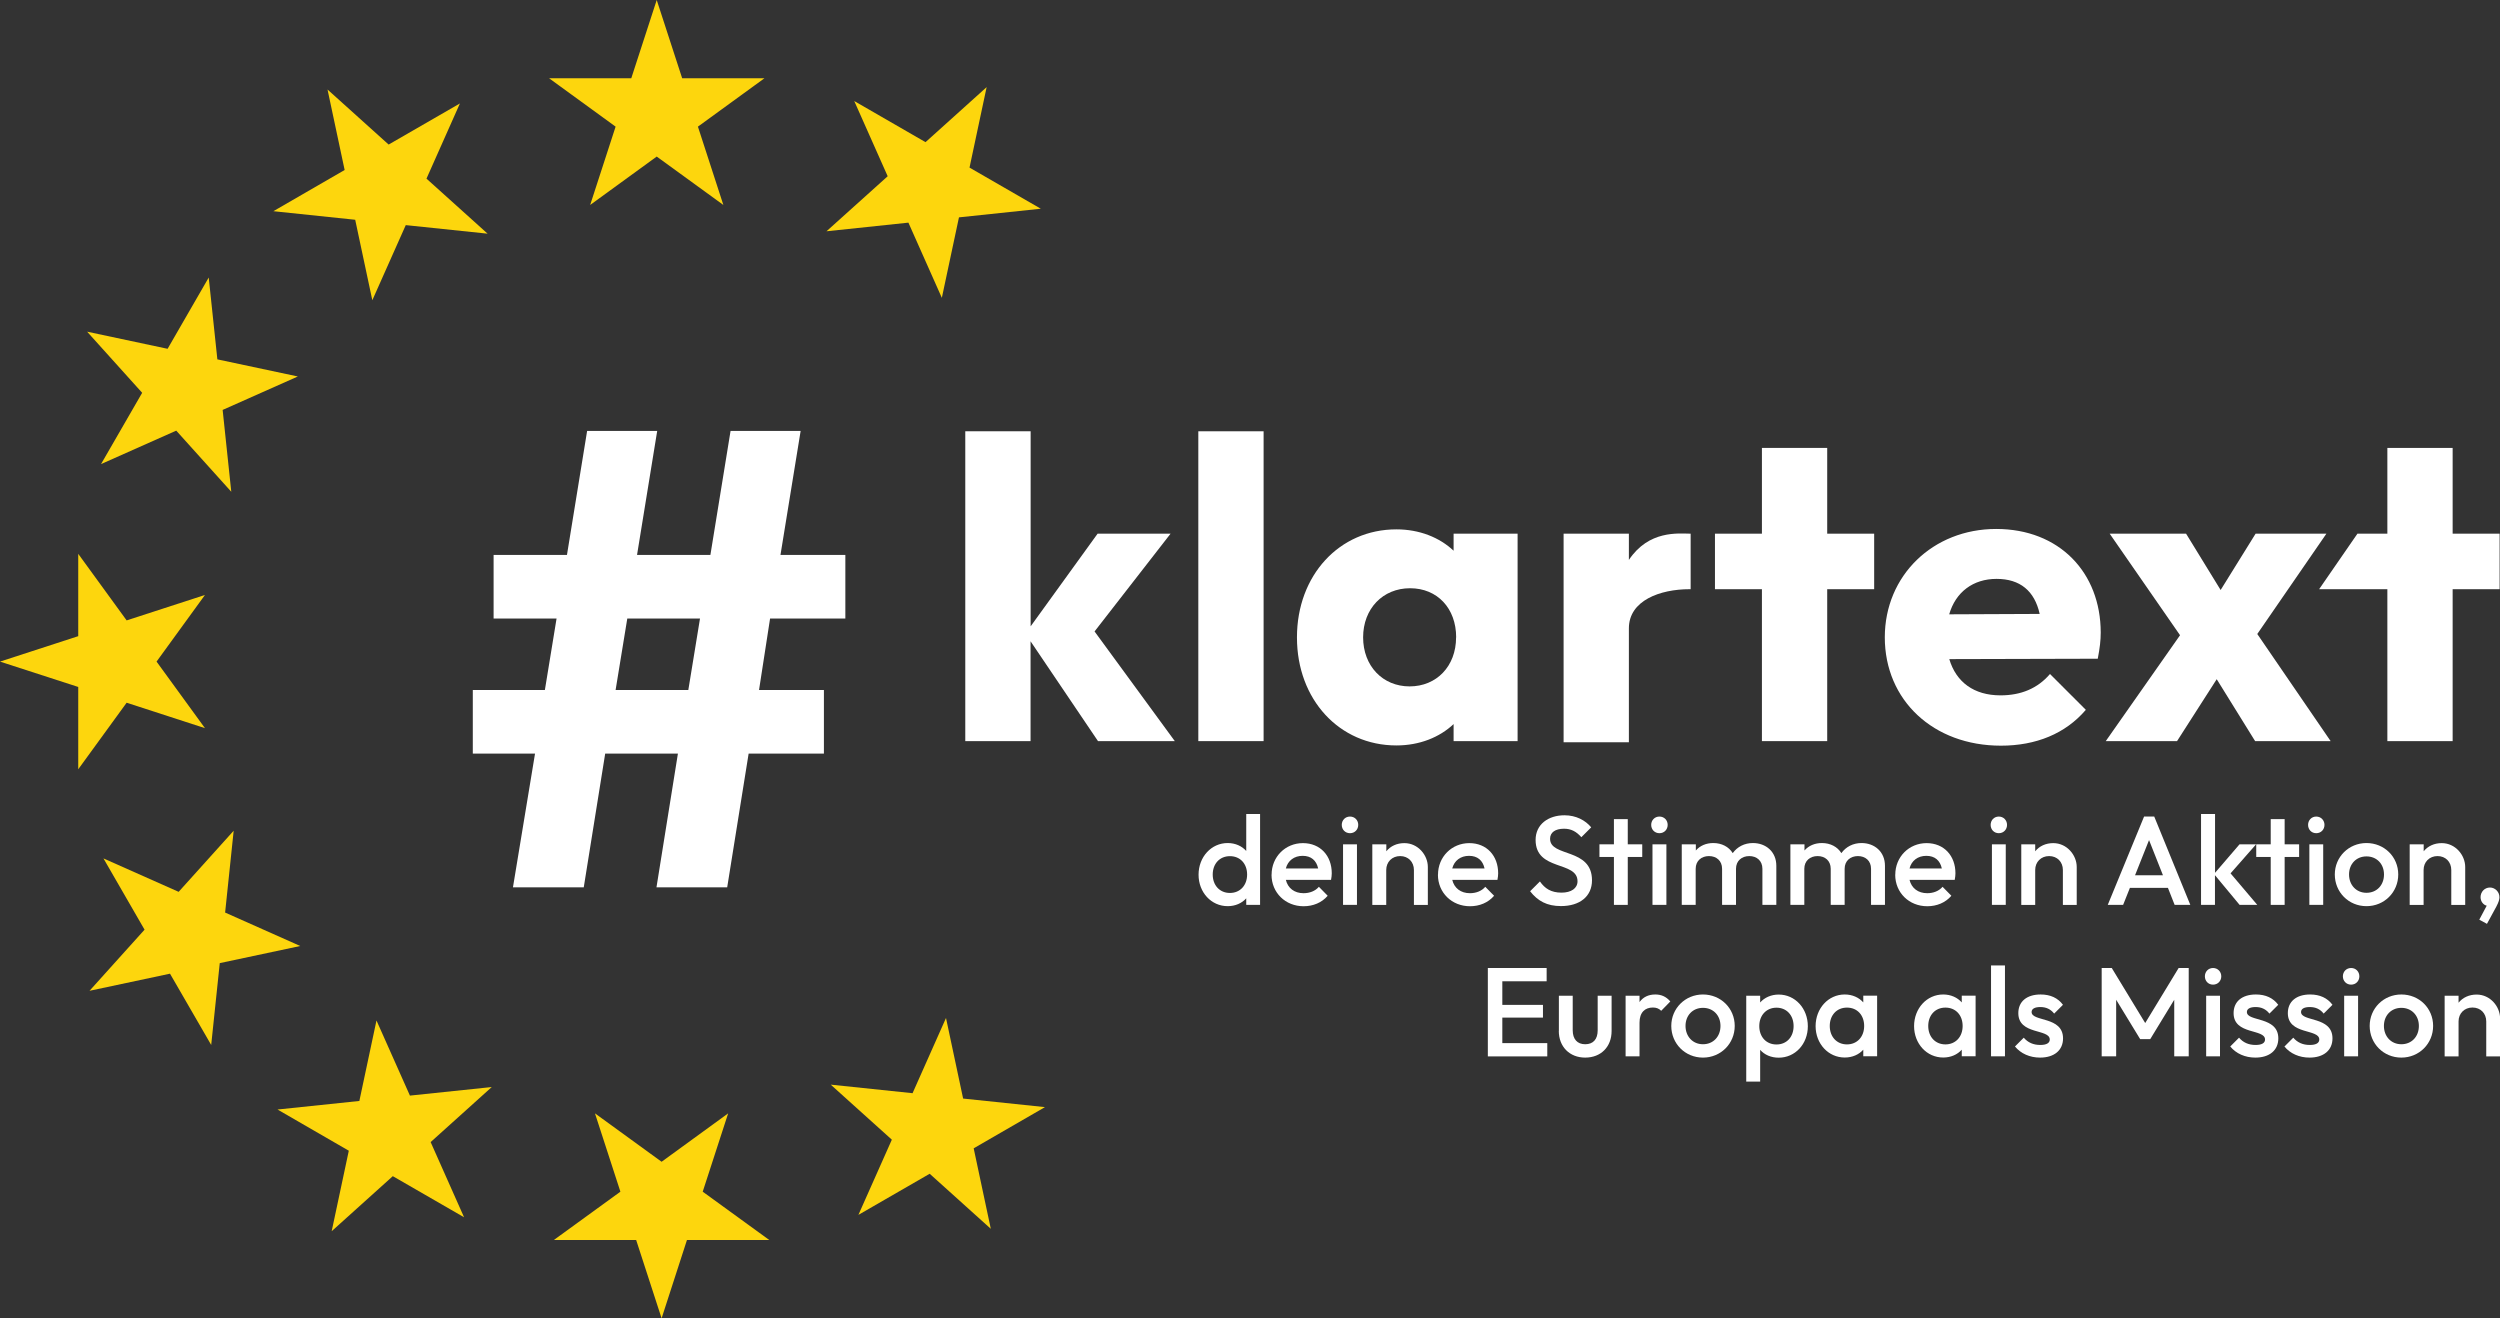 <?xml version="1.0" encoding="UTF-8"?>
<svg id="Layer_2" data-name="Layer 2" xmlns="http://www.w3.org/2000/svg" viewBox="0 0 312.5 164.79">
  <rect x="0" y="0" width="312.5" height="164.79" fill="#333333" stroke="none"/>
  <defs>
    <style>
      .cls-1 {
        fill: none;
      }

      .cls-1, .cls-2, .cls-3 {
        stroke-width: 0px;
      }

      .cls-2 {
        fill: #fff;
      }

      .cls-3 {
        fill: #fdd60d;
      }
    </style>
  </defs>
  <g id="Layer_1-2" data-name="Layer 1">
    <g>
      <g>
        <path class="cls-2" d="m120.67,53.91h8.16v24.38l8.37-11.58h9.12l-9.5,12.22,10.03,13.71h-9.6l-8.43-12.48v12.48h-8.16v-38.73Z"/>
        <path class="cls-2" d="m149.79,53.91h8.16v38.73h-8.16v-38.73Z"/>
        <path class="cls-2" d="m162.12,79.67c0-7.74,5.28-13.5,12.43-13.5,2.88,0,5.39,1.01,7.15,2.67v-2.13h8v25.93h-8v-2.13c-1.76,1.66-4.27,2.67-7.15,2.67-7.15,0-12.43-5.76-12.43-13.49Zm19.9,0c0-3.63-2.35-6.14-5.76-6.14s-5.87,2.56-5.87,6.14,2.45,6.13,5.81,6.13,5.81-2.51,5.81-6.13Z"/>
        <path class="cls-2" d="m211.33,73.65h-.15c-3.66,0-7.57,1.41-7.57,4.89v14.24h-8.16v-26.07h8.16v3.28c2.49-3.72,6.13-3.3,7.72-3.28v6.94m0,0h-.15"/>
        <path class="cls-2" d="m220.24,73.65h-5.87v-6.94h5.87v-10.72h8.16v10.72h5.87v6.94h-5.87v18.99h-8.16v-18.99Z"/>
        <path class="cls-2" d="m235.6,79.67c0-7.74,6.03-13.55,13.92-13.55s13.07,5.44,13.07,12.96c0,.96-.11,1.92-.37,3.26l-18.56.05c.86,2.88,3.09,4.53,6.4,4.53,2.56,0,4.64-.86,6.19-2.67l4.48,4.48c-2.56,2.99-6.24,4.48-10.62,4.48-8.43,0-14.51-5.66-14.51-13.55Zm8.05-2.88l11.31-.05c-.64-2.88-2.45-4.38-5.39-4.38s-5.12,1.66-5.92,4.43Z"/>
        <path class="cls-2" d="m272.51,79.41l-8.8-12.7h9.55l4.32,7.04,4.37-7.04h8.85l-8.64,12.54,9.17,13.39h-9.44l-4.8-7.74-4.96,7.74h-8.91l9.28-13.23Z"/>
        <path class="cls-2" d="m298.42,73.65h-8.53l4.79-6.94h3.74v-10.72h8.16v10.72h5.87v6.94h-5.87v18.99h-8.16v-18.99Z"/>
      </g>
      <path class="cls-2" d="m66.89,94.2h-7.79v-7.95h9.01l1.46-8.93h-7.87v-7.95h9.17l2.52-15.5h8.76l-2.52,15.5h9.17l2.52-15.5h8.76l-2.52,15.5h8.11v7.95h-9.41l-1.38,8.93h8.11v7.95h-9.41l-2.68,16.72h-8.84l2.68-16.72h-9.09l-2.68,16.72h-8.85l2.76-16.72Zm19.15-7.95l1.46-8.93h-9.09l-1.46,8.93h9.09Z"/>
      <polygon class="cls-3" points="82.09 0 85.27 9.78 95.56 9.78 87.24 15.83 90.42 25.62 82.09 19.57 73.77 25.62 76.95 15.83 68.63 9.78 78.91 9.78 82.09 0"/>
      <polygon class="cls-3" points="40.94 11.19 48.58 18.07 57.49 12.93 53.31 22.33 60.95 29.21 50.72 28.14 46.54 37.53 44.4 27.47 34.17 26.4 43.08 21.25 40.94 11.19"/>
      <polygon class="cls-3" points="10.89 41.46 20.95 43.6 26.09 34.69 27.17 44.92 37.23 47.06 27.83 51.24 28.91 61.47 22.03 53.83 12.63 58.01 17.77 49.1 10.89 41.46"/>
      <polygon class="cls-3" points="0 82.7 9.78 79.52 9.78 69.23 15.83 77.55 25.62 74.37 19.57 82.7 25.62 91.02 15.83 87.84 9.78 96.16 9.78 85.87 0 82.7"/>
      <polygon class="cls-3" points="11.19 123.85 18.07 116.21 12.93 107.3 22.33 111.48 29.21 103.84 28.14 114.07 37.53 118.25 27.47 120.39 26.4 130.62 21.25 121.71 11.19 123.85"/>
      <polygon class="cls-3" points="41.46 153.9 43.6 143.84 34.69 138.69 44.92 137.62 47.06 127.56 51.24 136.95 61.47 135.88 53.83 142.76 58.01 152.16 49.1 147.02 41.46 153.9"/>
      <polygon class="cls-3" points="82.7 164.79 79.52 155 69.23 155 77.55 148.96 74.37 139.17 82.7 145.22 91.02 139.17 87.84 148.96 96.16 155 85.87 155 82.7 164.79"/>
      <polygon class="cls-3" points="123.85 153.6 116.21 146.72 107.3 151.86 111.48 142.46 103.84 135.58 114.07 136.65 118.25 127.25 120.39 137.32 130.62 138.39 121.71 143.54 123.85 153.6"/>
      <polygon class="cls-1" points="153.9 123.33 143.84 121.19 138.69 130.1 137.62 119.87 127.56 117.73 136.95 113.55 135.88 103.31 142.76 110.96 152.16 106.78 147.02 115.69 153.9 123.33"/>
      <polygon class="cls-1" points="164.79 82.09 155 85.27 155 95.56 148.96 87.24 139.17 90.42 145.22 82.09 139.17 73.77 148.96 76.95 155 68.63 155 78.91 164.79 82.09"/>
      <polygon class="cls-1" points="153.6 40.94 146.72 48.58 151.86 57.49 142.46 53.31 135.58 60.95 136.65 50.72 127.25 46.54 137.32 44.4 138.39 34.17 143.54 43.08 153.6 40.94"/>
      <polygon class="cls-3" points="123.33 10.89 121.19 20.95 130.1 26.09 119.87 27.17 117.73 37.23 113.55 27.83 103.31 28.91 110.96 22.03 106.78 12.63 115.69 17.77 123.33 10.89"/>
      <circle class="cls-1" cx="82.39" cy="82.39" r="56.78"/>
      <g>
        <path class="cls-2" d="m149.82,109.34c0-2.22,1.59-3.96,3.64-3.96.96,0,1.78.38,2.32.99v-4.62h1.73v11.36h-1.73v-.82c-.54.61-1.36.98-2.32.98-2.05,0-3.64-1.72-3.64-3.93Zm6.07-.02c0-1.36-.87-2.3-2.15-2.3s-2.15.95-2.15,2.3.88,2.3,2.15,2.3,2.15-.95,2.15-2.3Z"/>
        <path class="cls-2" d="m158.95,109.33c0-2.22,1.72-3.94,3.91-3.94s3.61,1.59,3.61,3.77c0,.25-.03.5-.09.82h-5.65c.25,1.04,1.07,1.67,2.21,1.67.77,0,1.47-.27,1.92-.8l1.1,1.12c-.74.87-1.83,1.31-3.01,1.31-2.27,0-4.01-1.69-4.01-3.94Zm1.78-.77h4.04c-.22-1.01-.88-1.58-1.94-1.58s-1.85.6-2.1,1.58Z"/>
        <path class="cls-2" d="m167.72,103.11c0-.58.43-1.04,1.03-1.04s1.03.46,1.03,1.04-.43,1.04-1.03,1.04-1.03-.46-1.03-1.04Zm.16,2.43h1.74v7.57h-1.74v-7.57Z"/>
        <path class="cls-2" d="m171.55,105.54h1.74v.87c.52-.65,1.32-1.02,2.26-1.02,1.7,0,2.93,1.5,2.93,2.98v4.75h-1.74v-4.37c0-1.01-.71-1.74-1.72-1.74s-1.74.73-1.74,1.74v4.37h-1.74v-7.57Z"/>
        <path class="cls-2" d="m179.75,109.33c0-2.22,1.72-3.94,3.91-3.94s3.61,1.59,3.61,3.77c0,.25-.03.5-.09.82h-5.65c.25,1.04,1.07,1.67,2.21,1.67.77,0,1.47-.27,1.92-.8l1.1,1.12c-.74.87-1.83,1.31-3.01,1.31-2.27,0-4.01-1.69-4.01-3.94Zm1.78-.77h4.04c-.22-1.01-.88-1.58-1.94-1.58s-1.85.6-2.1,1.58Z"/>
        <path class="cls-2" d="m191.26,111.41l1.23-1.23c.61.88,1.39,1.4,2.7,1.4,1.21,0,2-.54,2-1.42,0-2.59-5.24-1.23-5.24-5.17,0-1.94,1.58-3.08,3.61-3.08,1.45,0,2.62.63,3.34,1.51l-1.23,1.23c-.63-.71-1.28-1.06-2.16-1.06-1.1,0-1.75.46-1.75,1.26,0,2.33,5.24,1.09,5.24,5.19,0,1.99-1.5,3.22-3.88,3.22-1.75,0-2.9-.63-3.86-1.86Z"/>
        <path class="cls-2" d="m201.74,107.12h-1.81v-1.58h1.81v-3.15h1.73v3.15h1.81v1.58h-1.81v5.99h-1.73v-5.99Z"/>
        <path class="cls-2" d="m206.4,103.11c0-.58.43-1.04,1.03-1.04s1.03.46,1.03,1.04-.43,1.04-1.03,1.04-1.03-.46-1.03-1.04Zm.16,2.43h1.74v7.57h-1.74v-7.57Z"/>
        <path class="cls-2" d="m210.24,105.54h1.74v.77c.52-.6,1.29-.93,2.18-.93,1.04,0,1.94.46,2.43,1.26.57-.79,1.47-1.26,2.52-1.26,1.63,0,2.93,1.09,2.93,2.84v4.89h-1.74v-4.51c0-1.01-.71-1.59-1.64-1.59s-1.66.58-1.66,1.59v4.51h-1.74v-4.51c0-1.01-.71-1.59-1.64-1.59s-1.66.58-1.66,1.59v4.51h-1.74v-7.57Z"/>
        <path class="cls-2" d="m223.82,105.54h1.74v.77c.52-.6,1.29-.93,2.18-.93,1.04,0,1.94.46,2.43,1.26.57-.79,1.47-1.26,2.52-1.26,1.63,0,2.93,1.09,2.93,2.84v4.89h-1.74v-4.51c0-1.01-.71-1.59-1.64-1.59s-1.66.58-1.66,1.59v4.51h-1.74v-4.51c0-1.01-.71-1.59-1.64-1.59s-1.66.58-1.66,1.59v4.51h-1.74v-7.57Z"/>
        <path class="cls-2" d="m236.91,109.33c0-2.22,1.72-3.94,3.91-3.94s3.61,1.59,3.61,3.77c0,.25-.03.5-.09.82h-5.65c.25,1.04,1.07,1.67,2.21,1.67.77,0,1.47-.27,1.92-.8l1.1,1.12c-.74.87-1.83,1.31-3.01,1.31-2.27,0-4.01-1.69-4.01-3.94Zm1.78-.77h4.04c-.22-1.01-.88-1.58-1.94-1.58s-1.85.6-2.1,1.58Z"/>
        <path class="cls-2" d="m248.83,103.11c0-.58.43-1.04,1.02-1.04s1.03.46,1.03,1.04-.43,1.04-1.03,1.04-1.02-.46-1.02-1.04Zm.16,2.43h1.73v7.57h-1.73v-7.57Z"/>
        <path class="cls-2" d="m252.66,105.54h1.74v.87c.52-.65,1.32-1.02,2.26-1.02,1.7,0,2.93,1.5,2.93,2.98v4.75h-1.73v-4.37c0-1.01-.71-1.74-1.72-1.74s-1.74.73-1.74,1.74v4.37h-1.74v-7.57Z"/>
        <path class="cls-2" d="m268.02,102.07h1.26l4.51,11.04h-1.96l-.84-2.13h-4.75l-.85,2.13h-1.92l4.54-11.04Zm2.35,7.34l-1.74-4.4-1.75,4.4h3.49Z"/>
        <path class="cls-2" d="m275.14,101.75h1.74v7.35l3.06-3.56h2.07l-3.19,3.63,3.34,3.94h-2.21l-3.08-3.71v3.71h-1.74v-11.36Z"/>
        <path class="cls-2" d="m283.84,107.12h-1.81v-1.58h1.81v-3.15h1.74v3.15h1.81v1.58h-1.81v5.99h-1.74v-5.99Z"/>
        <path class="cls-2" d="m288.51,103.11c0-.58.43-1.04,1.02-1.04s1.03.46,1.03,1.04-.43,1.04-1.03,1.04-1.02-.46-1.02-1.04Zm.16,2.43h1.73v7.57h-1.73v-7.57Z"/>
        <path class="cls-2" d="m291.85,109.31c0-2.19,1.74-3.93,3.96-3.93s3.97,1.72,3.97,3.93-1.74,3.96-3.97,3.96-3.96-1.75-3.96-3.96Zm6.15,0c0-1.32-.91-2.26-2.19-2.26s-2.18.95-2.18,2.26.9,2.29,2.18,2.29,2.19-.95,2.19-2.29Z"/>
        <path class="cls-2" d="m301.22,105.54h1.74v.87c.52-.65,1.32-1.02,2.26-1.02,1.7,0,2.93,1.5,2.93,2.98v4.75h-1.74v-4.37c0-1.01-.71-1.74-1.72-1.74s-1.74.73-1.74,1.74v4.37h-1.74v-7.57Z"/>
        <path class="cls-2" d="m310.84,113.21c-.41-.09-.77-.52-.77-1.06,0-.66.5-1.21,1.18-1.21.63,0,1.18.54,1.18,1.21,0,.27-.09.61-.39,1.18l-1.17,2.15-.96-.52.93-1.75Z"/>
        <path class="cls-2" d="m185.98,121h7.35v1.66h-5.54v2.95h5.08v1.59h-5.08v3.19h5.62v1.66h-7.43v-11.04Z"/>
        <path class="cls-2" d="m194.86,128.87v-4.4h1.73v4.32c0,1.1.57,1.74,1.56,1.74s1.56-.61,1.56-1.74v-4.32h1.74v4.4c0,1.99-1.34,3.33-3.3,3.33s-3.3-1.37-3.3-3.33Z"/>
        <path class="cls-2" d="m203.2,124.47h1.74v.79c.43-.6,1.09-.95,1.97-.95.76,0,1.36.27,1.88.87l-1.14,1.17c-.28-.28-.6-.41-1.04-.41-.98,0-1.67.6-1.67,1.89v4.21h-1.74v-7.57Z"/>
        <path class="cls-2" d="m208.91,128.24c0-2.19,1.74-3.93,3.96-3.93s3.97,1.72,3.97,3.93-1.74,3.96-3.97,3.96-3.96-1.75-3.96-3.96Zm6.15,0c0-1.32-.91-2.26-2.19-2.26s-2.18.95-2.18,2.26.9,2.29,2.18,2.29,2.19-.95,2.19-2.29Z"/>
        <path class="cls-2" d="m218.28,124.47h1.74v.84c.54-.61,1.36-.99,2.32-.99,2.05,0,3.64,1.73,3.64,3.96s-1.59,3.93-3.64,3.93c-.96,0-1.78-.36-2.32-.98v3.97h-1.74v-10.73Zm5.92,3.79c0-1.36-.88-2.3-2.14-2.3s-2.15.95-2.15,2.3.87,2.3,2.15,2.3,2.14-.95,2.14-2.3Z"/>
        <path class="cls-2" d="m226.95,128.27c0-2.22,1.59-3.96,3.64-3.96.96,0,1.78.38,2.32.99v-.84h1.73v7.57h-1.73v-.82c-.54.61-1.36.98-2.32.98-2.05,0-3.64-1.72-3.64-3.93Zm6.07-.02c0-1.36-.87-2.3-2.15-2.3s-2.15.95-2.15,2.3.88,2.3,2.15,2.3,2.15-.95,2.15-2.3Z"/>
        <path class="cls-2" d="m239.26,128.27c0-2.22,1.59-3.96,3.64-3.96.96,0,1.78.38,2.32.99v-.84h1.73v7.57h-1.73v-.82c-.54.61-1.36.98-2.32.98-2.05,0-3.64-1.72-3.64-3.93Zm6.07-.02c0-1.36-.87-2.3-2.15-2.3s-2.15.95-2.15,2.3.88,2.3,2.15,2.3,2.15-.95,2.15-2.3Z"/>
        <path class="cls-2" d="m248.88,120.68h1.74v11.36h-1.74v-11.36Z"/>
        <path class="cls-2" d="m251.87,130.81l1.1-1.1c.52.61,1.2.91,2.07.91.77,0,1.18-.24,1.18-.68,0-1.37-3.93-.55-3.93-3.3,0-1.45,1.06-2.33,2.79-2.33,1.22,0,2.16.44,2.79,1.29l-1.1,1.1c-.44-.55-.99-.82-1.73-.82-.69,0-1.09.22-1.09.62,0,1.25,3.93.5,3.93,3.3,0,1.48-1.1,2.4-2.87,2.4-1.28,0-2.41-.5-3.14-1.39Z"/>
        <path class="cls-2" d="m262.71,121h1.26l4.18,6.88,4.18-6.88h1.26v11.04h-1.81v-7.07l-3,4.92h-1.26l-3-4.92v7.07h-1.81v-11.04Z"/>
        <path class="cls-2" d="m275.61,122.04c0-.58.43-1.04,1.02-1.04s1.03.46,1.03,1.04-.43,1.04-1.03,1.04-1.02-.46-1.02-1.04Zm.16,2.43h1.73v7.57h-1.73v-7.57Z"/>
        <path class="cls-2" d="m278.78,130.81l1.1-1.1c.52.61,1.2.91,2.07.91.77,0,1.18-.24,1.18-.68,0-1.37-3.93-.55-3.93-3.3,0-1.45,1.06-2.33,2.79-2.33,1.22,0,2.16.44,2.79,1.29l-1.1,1.1c-.44-.55-.99-.82-1.73-.82-.69,0-1.09.22-1.09.62,0,1.25,3.93.5,3.93,3.3,0,1.48-1.1,2.4-2.87,2.4-1.28,0-2.41-.5-3.14-1.39Z"/>
        <path class="cls-2" d="m285.56,130.81l1.1-1.1c.52.61,1.2.91,2.07.91.77,0,1.18-.24,1.18-.68,0-1.37-3.93-.55-3.93-3.3,0-1.45,1.06-2.33,2.79-2.33,1.21,0,2.16.44,2.79,1.29l-1.1,1.1c-.44-.55-.99-.82-1.74-.82-.69,0-1.09.22-1.09.62,0,1.25,3.93.5,3.93,3.3,0,1.48-1.1,2.4-2.87,2.4-1.28,0-2.41-.5-3.14-1.39Z"/>
        <path class="cls-2" d="m292.86,122.04c0-.58.43-1.04,1.03-1.04s1.03.46,1.03,1.04-.43,1.04-1.03,1.04-1.03-.46-1.03-1.04Zm.16,2.43h1.74v7.57h-1.74v-7.57Z"/>
        <path class="cls-2" d="m296.21,128.24c0-2.19,1.73-3.93,3.96-3.93s3.97,1.72,3.97,3.93-1.74,3.96-3.97,3.96-3.96-1.75-3.96-3.96Zm6.15,0c0-1.32-.92-2.26-2.19-2.26s-2.18.95-2.18,2.26.9,2.29,2.18,2.29,2.19-.95,2.19-2.29Z"/>
        <path class="cls-2" d="m305.58,124.47h1.74v.87c.52-.65,1.32-1.02,2.26-1.02,1.7,0,2.93,1.5,2.93,2.98v4.75h-1.73v-4.37c0-1.01-.71-1.74-1.72-1.74s-1.74.73-1.74,1.74v4.37h-1.74v-7.57Z"/>
      </g>
    </g>
  </g>
</svg>